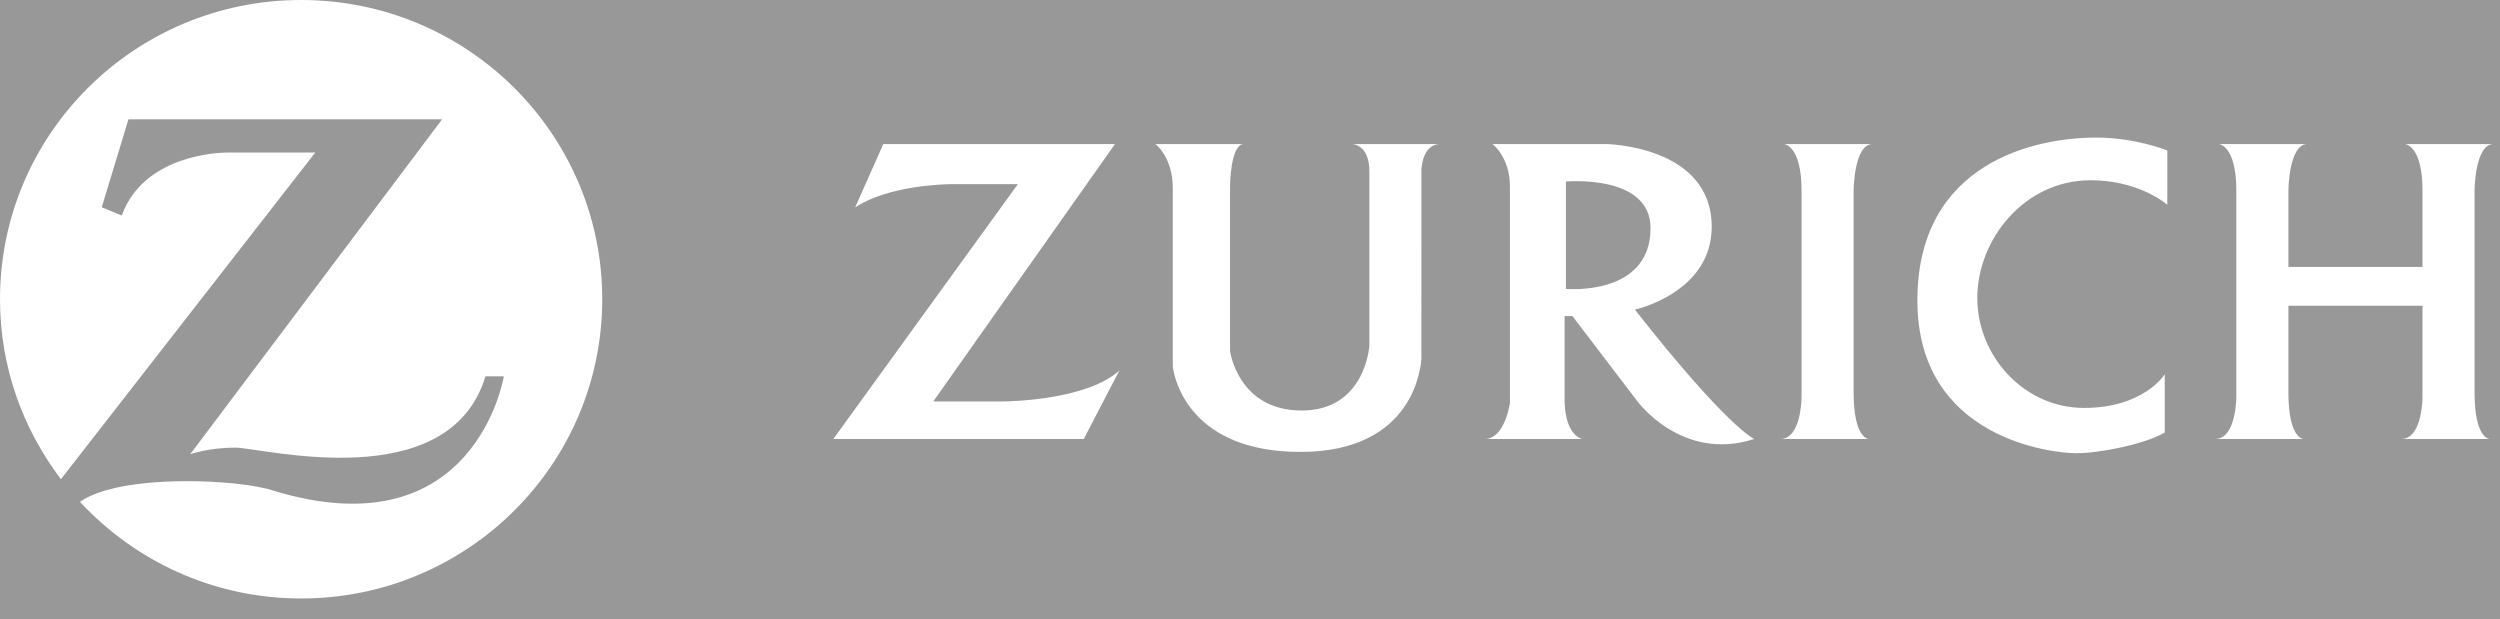 <?xml version="1.0" encoding="UTF-8"?>
<svg width="105px" height="26px" viewBox="0 0 105 26" version="1.1" xmlns="http://www.w3.org/2000/svg" xmlns:xlink="http://www.w3.org/1999/xlink">
    <title>8AEB90A3-DEC3-45AE-B48D-F0570496ABA8</title>
    <g id="logos-aseguradoras" stroke="none" stroke-width="1" fill="none" fill-rule="evenodd">
        <g id="logos-variantes" transform="translate(-655, -1814)">
            <rect id="Rectangle" fill="#989898" x="0" y="1211" width="1440" height="1299"></rect>
            <g id="logo-zurich-horizontal-blanco" transform="translate(655, 1814)" fill="#FFFFFF">
                <path d="M12.647,2.48689958e-14 C19.632,2.48689958e-14 25.294,5.627 25.294,12.568 C25.294,19.509 19.632,25.136 12.647,25.136 C8.97,25.136 5.669,23.567 3.358,21.077 C5.101,19.863 10.124,20.135 11.491,20.61 C19.969,23.186 21.161,15.806 21.161,15.806 L20.389,15.806 C18.848,20.889 11,18.8 9.879,18.8 C8.758,18.8 7.988,19.078 7.988,19.078 L18.568,5.013 L5.395,5.013 L4.274,8.704 L5.115,9.052 C6.044,6.48 9.238,6.406 9.571,6.406 L13.242,6.406 L2.559,20.126 C0.96,18.02 -1.0658141e-14,15.409 -1.0658141e-14,12.568 C-1.0658141e-14,5.627 5.662,2.48689958e-14 12.647,2.48689958e-14 Z M88.021,5.778 C89.716,5.778 91.028,6.321 91.028,6.321 L91.028,6.321 L91.028,8.604 L91.028,8.604 L91.005,8.583 C90.831,8.439 89.707,7.571 87.803,7.571 C85.014,7.571 83.046,10.07 83.046,12.516 C83.046,14.96 85.014,17.133 87.529,17.133 C90.044,17.133 90.919,15.721 90.919,15.721 L90.919,15.721 L90.919,18.165 C90.099,18.654 88.185,19.035 87.201,19.035 C86.217,19.035 80.53,18.438 80.53,12.623 C80.53,6.81 85.506,5.778 88.021,5.778 Z M52.243,6.05 C51.677,6.05 51.662,7.788 51.662,7.788 L51.662,14.742 C51.662,14.742 51.991,17.242 54.67,17.242 C57.348,17.242 57.513,14.526 57.513,14.526 L57.513,7.19 C57.513,6.05 56.781,6.05 56.781,6.05 L60.445,6.05 C59.714,6.103 59.7,7.136 59.7,7.136 L59.7,7.136 L59.699,15.032 C59.688,15.319 59.448,18.98 54.615,18.98 C50.088,18.98 49.369,16.076 49.271,15.495 L49.261,15.431 C49.258,15.407 49.257,15.394 49.257,15.394 L49.257,7.897 C49.257,6.593 48.526,6.05 48.526,6.05 L48.526,6.05 Z M71.892,9.526 C71.892,12.298 68.666,13.004 68.666,13.004 C72.548,17.949 73.675,18.438 73.675,18.438 C70.648,19.415 68.776,16.861 68.776,16.861 L66.042,13.275 L65.714,13.275 L65.714,16.916 C65.764,18.2 66.338,18.407 66.442,18.434 L66.458,18.438 L66.458,18.438 L62.358,18.438 C63.116,18.438 63.364,17.236 63.409,16.969 L63.418,16.916 L63.418,16.916 L63.418,7.842 C63.418,6.593 62.685,6.05 62.685,6.05 L67.442,6.05 C67.442,6.05 71.892,6.103 71.892,9.526 Z M96.912,6.05 C96.125,6.05 96.113,8.005 96.113,8.005 L96.113,8.005 L96.113,11.211 L101.745,11.211 L101.745,8.005 C101.745,6.103 101.013,6.05 101.013,6.05 L101.013,6.05 L104.731,6.05 C103.944,6.05 103.931,8.005 103.931,8.005 L103.931,16.482 C103.931,18.438 104.566,18.438 104.566,18.438 L100.849,18.438 C101.667,18.438 101.738,16.985 101.744,16.695 L101.745,12.841 L96.113,12.841 L96.113,16.482 C96.113,18.438 96.747,18.438 96.747,18.438 L93.03,18.438 C93.939,18.438 93.926,16.644 93.926,16.644 L93.926,8.005 C93.926,6.103 93.194,6.05 93.194,6.05 L93.194,6.05 Z M78.651,6.05 C77.863,6.05 77.852,8.005 77.852,8.005 L77.852,16.482 C77.852,18.438 78.486,18.438 78.486,18.438 L74.769,18.438 C75.678,18.438 75.665,16.644 75.665,16.644 L75.665,8.005 C75.665,6.103 74.933,6.05 74.933,6.05 L74.933,6.05 Z M46.83,6.05 L39.197,16.861 L42.134,16.861 C42.523,16.856 45.682,16.78 47.015,15.558 L47.015,15.558 L45.519,18.438 L35,18.438 L42.75,7.734 L39.953,7.734 C39.786,7.735 37.341,7.767 35.916,8.711 L35.916,8.711 L37.099,6.05 L46.83,6.05 Z M65.769,7.625 L65.769,12.134 C65.769,12.134 69.323,12.46 69.323,9.581 C69.323,7.299 65.769,7.625 65.769,7.625 Z" id="Combined-Shape"></path>
            </g>
        </g>
    </g>
</svg>